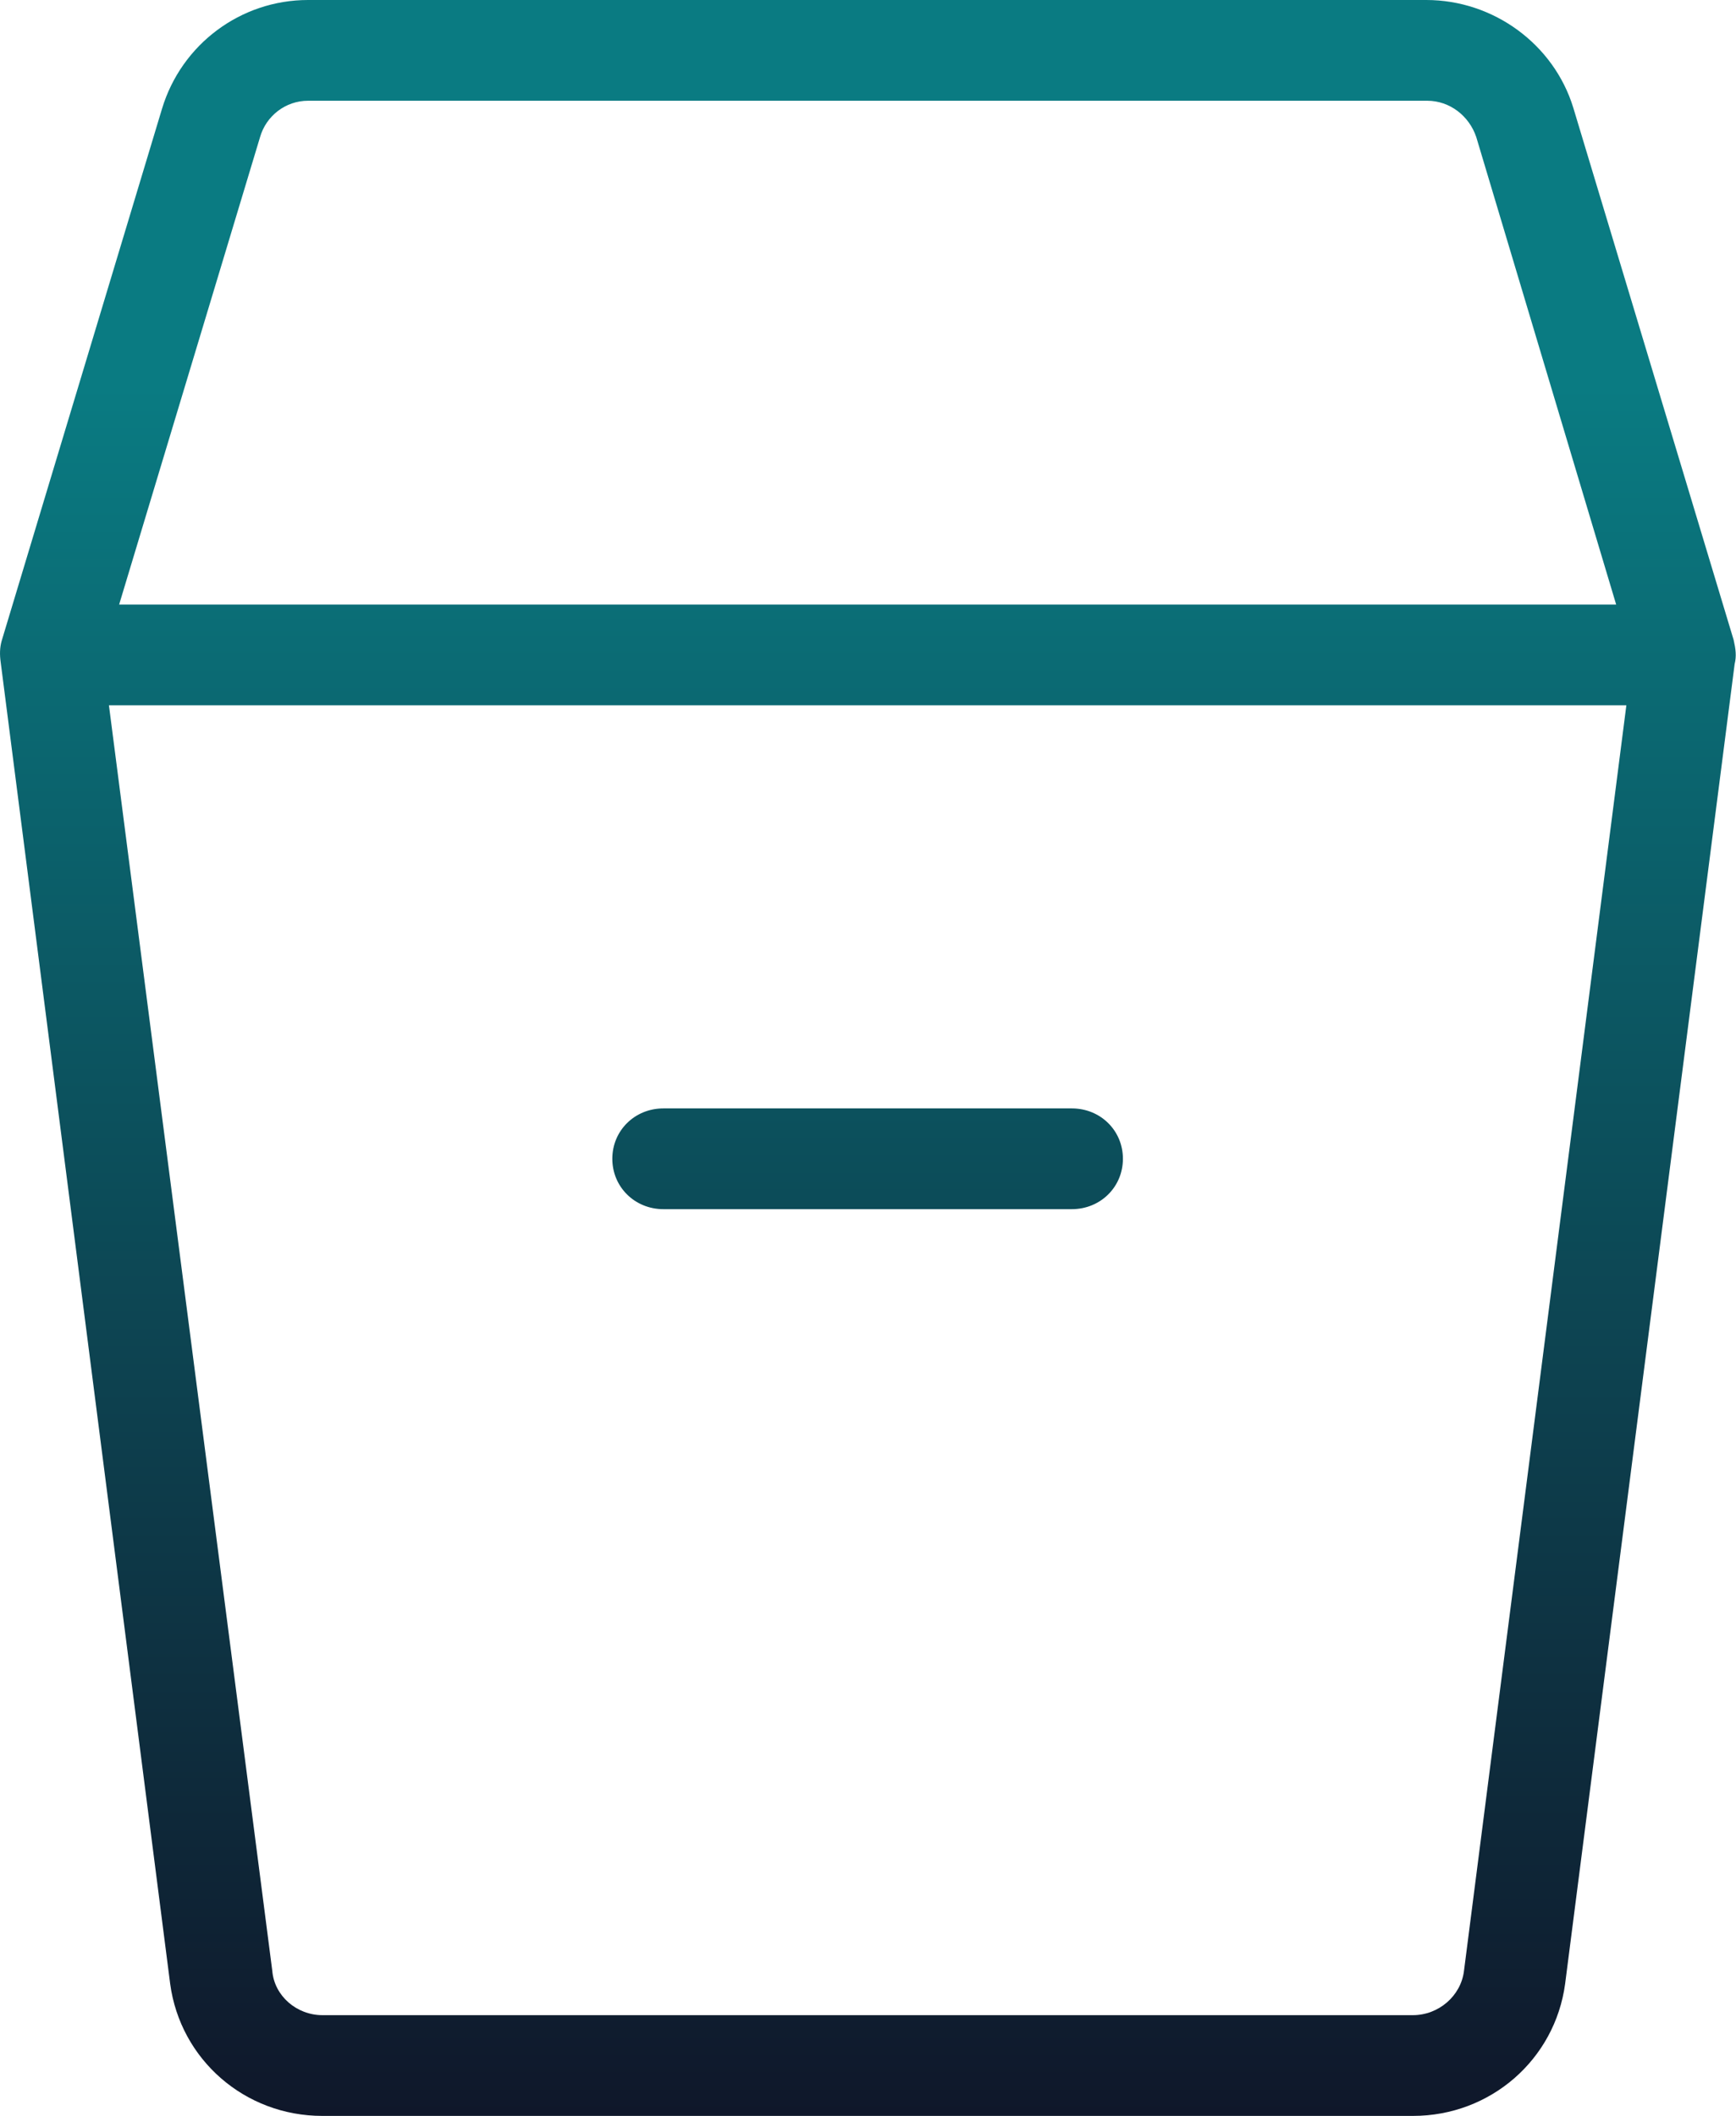 <svg width="32" height="39" viewBox="0 0 32 39" fill="none" xmlns="http://www.w3.org/2000/svg">
<path fill-rule="evenodd" clip-rule="evenodd" d="M28.85 36.567L31.975 12.239C32.012 12.09 31.994 11.96 31.956 11.793L29.001 1.987C28.643 0.817 27.532 0 26.29 0H5.678C4.436 0 3.344 0.817 2.986 2.006L0.031 11.811C-0.006 11.941 -0.006 12.071 0.012 12.201L3.137 36.567C3.325 37.96 4.511 39 5.942 39H26.045C27.476 39 28.662 37.96 28.85 36.567ZM26.309 1.857C26.723 1.857 27.081 2.136 27.212 2.526L29.791 11.143H2.196L4.794 2.526C4.906 2.136 5.264 1.857 5.678 1.857H26.309ZM29.979 13L26.986 36.326C26.93 36.79 26.516 37.143 26.045 37.143H5.942C5.471 37.143 5.057 36.79 5.019 36.326L2.008 13H29.979ZM12.228 20.43H19.758C20.285 20.43 20.699 20.838 20.699 21.358C20.699 21.878 20.285 22.287 19.758 22.287H12.228C11.701 22.287 11.287 21.878 11.287 21.358C11.287 20.838 11.701 20.43 12.228 20.43Z" fill="url(#paint0_linear)"/>
<defs>
<linearGradient id="paint0_linear" x1="15.998" y1="0" x2="15.998" y2="39" gradientUnits="userSpaceOnUse">
<stop offset="0.182" stop-color="#0A7B82"/>
<stop offset="1" stop-color="#0F172A"/>
</linearGradient>
</defs>
</svg>
